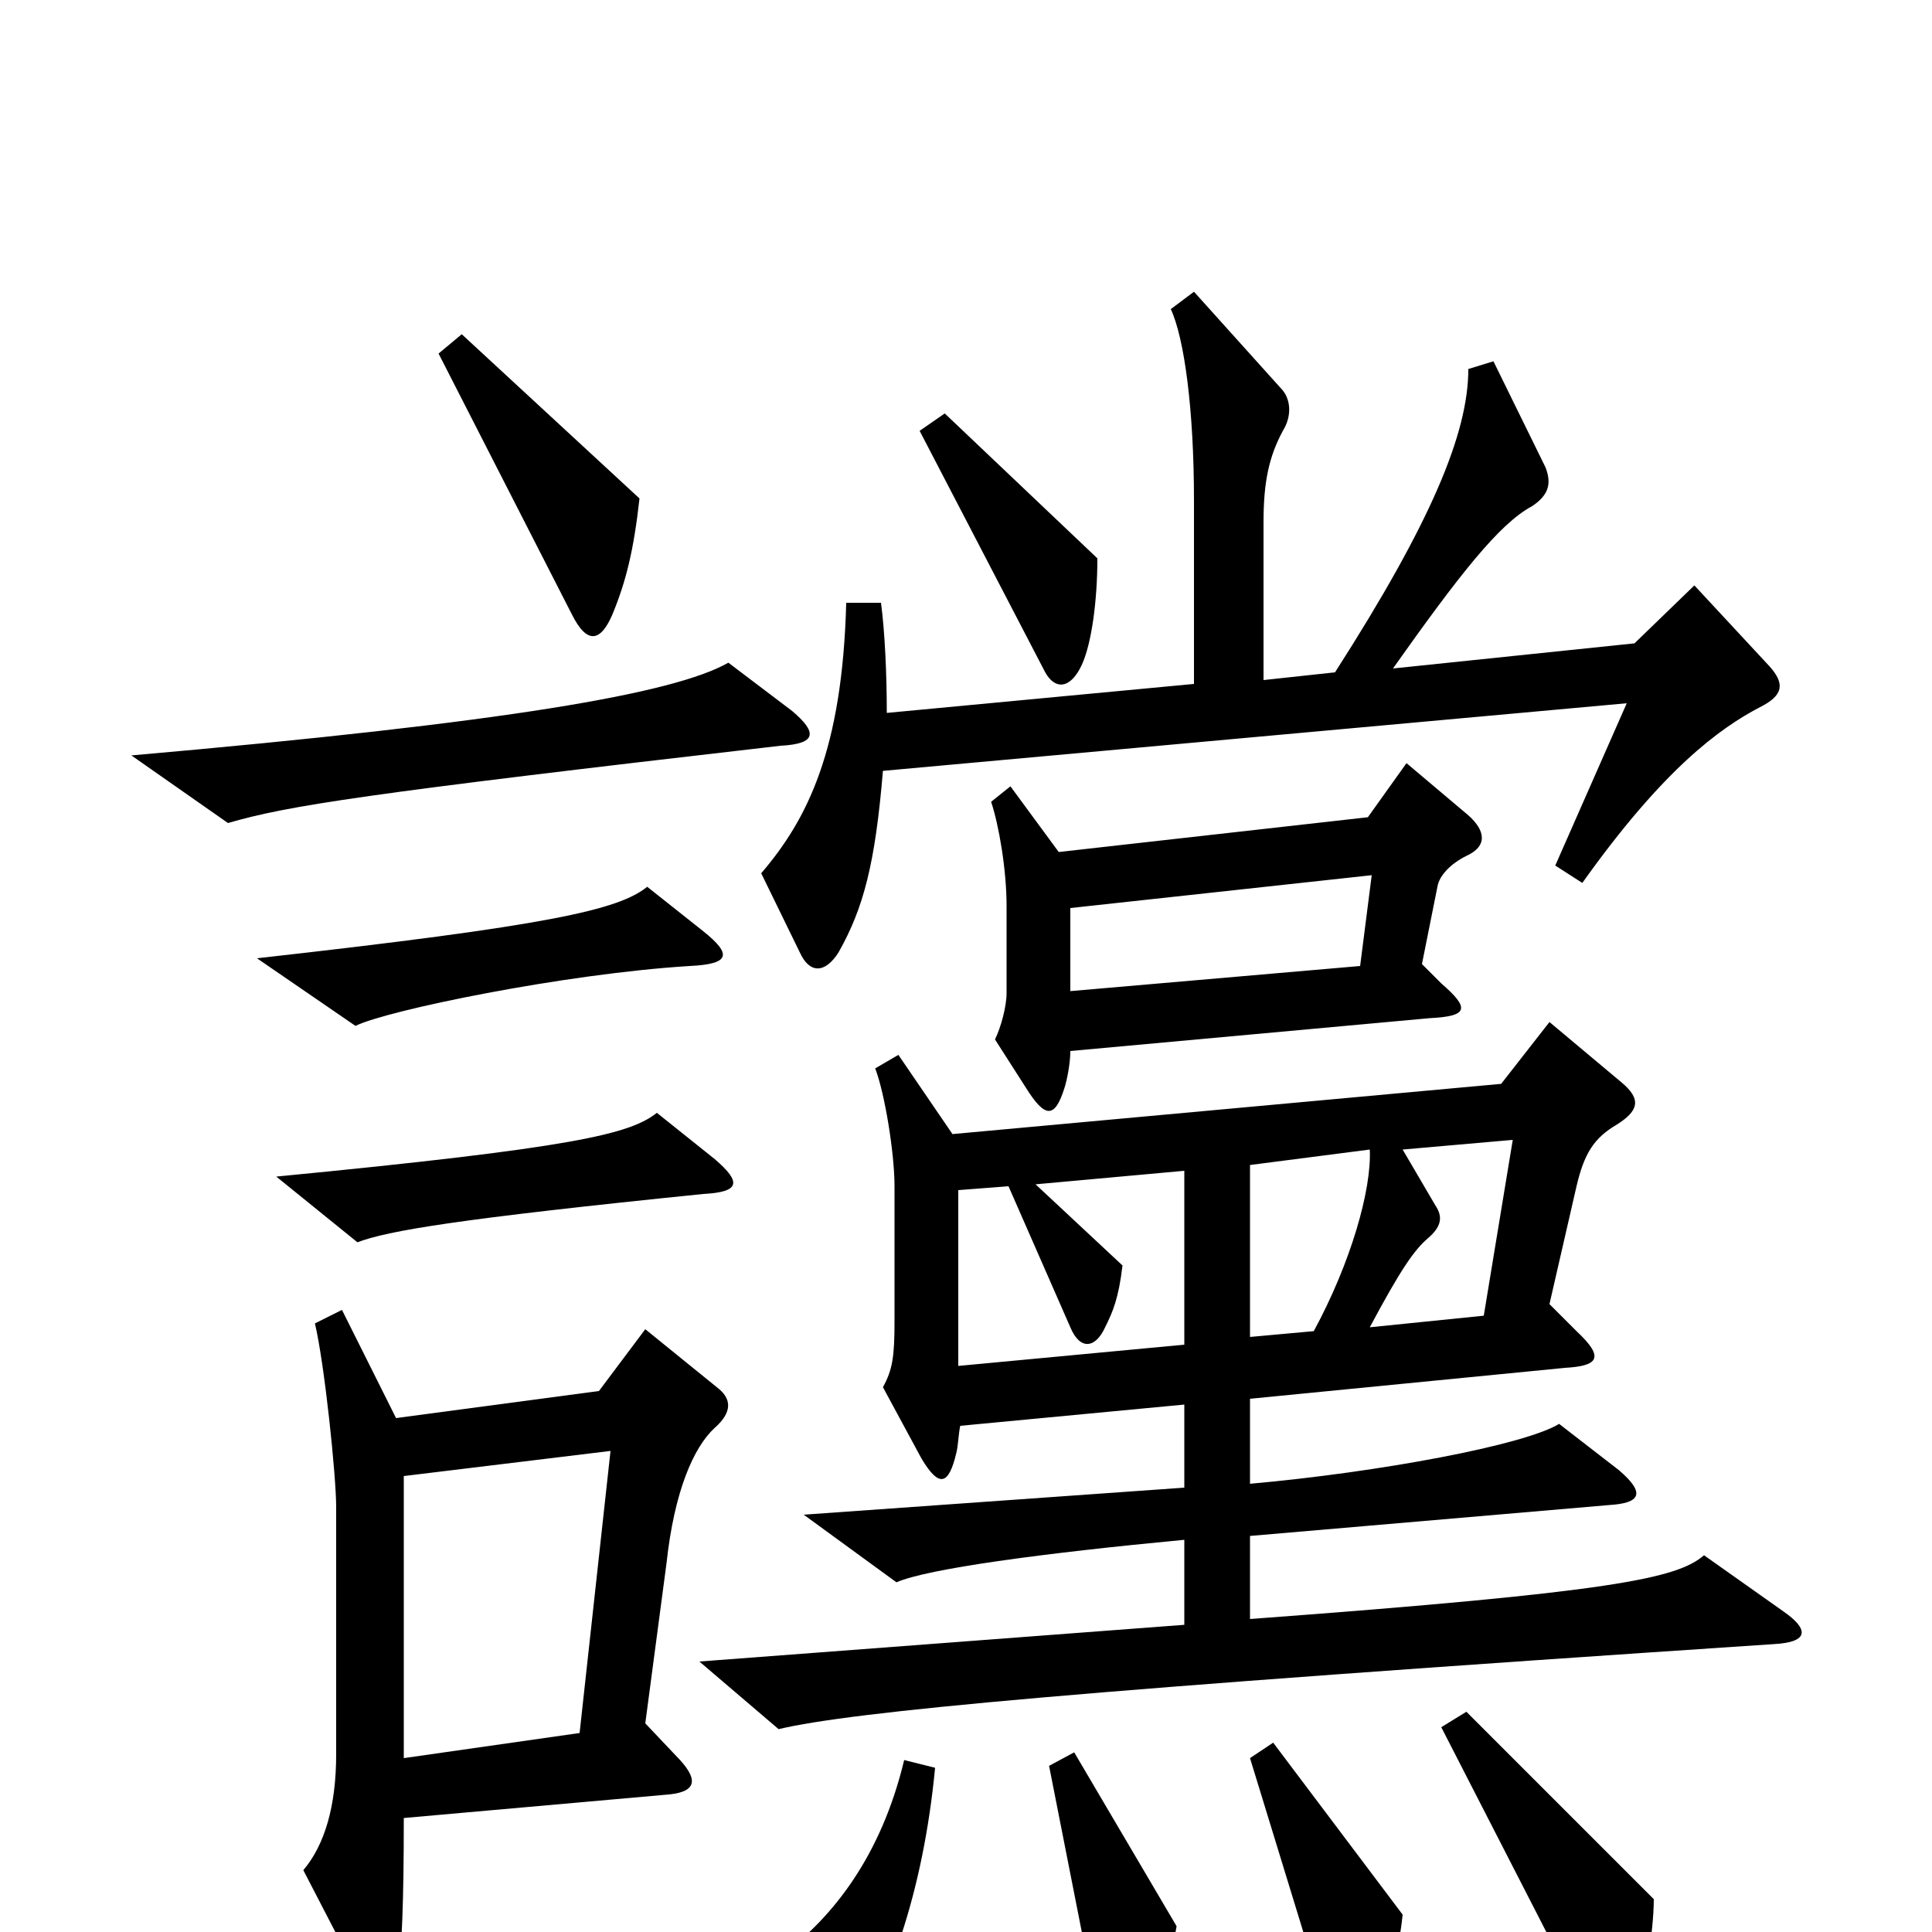 <svg xmlns="http://www.w3.org/2000/svg" viewBox="0 -1000 1000 1000">
	<path fill="#000000" d="M331 -742L239 -827L227 -817L296 -682C304 -666 311 -668 317 -682C324 -699 328 -715 331 -742ZM568 -711L489 -786L476 -777L541 -652C546 -643 554 -643 560 -656C565 -667 568 -689 568 -711ZM916 -655L877 -697L846 -667L721 -654C755 -702 776 -729 793 -738C802 -744 803 -750 800 -758L773 -813L760 -809C760 -776 741 -730 691 -652L654 -648V-730C654 -751 657 -764 664 -777C669 -785 668 -794 663 -799L618 -849L606 -840C613 -825 618 -788 618 -741V-646L459 -631C459 -651 458 -673 456 -688H438C436 -612 418 -576 394 -548L414 -507C419 -496 427 -496 434 -507C447 -530 453 -553 457 -601L842 -636L805 -552L819 -543C861 -602 890 -623 911 -634C923 -640 924 -646 916 -655ZM410 -632L377 -657C349 -641 262 -626 68 -609L118 -574C149 -583 187 -589 404 -614C423 -615 423 -621 410 -632ZM760 -578L728 -605L708 -577L548 -559L523 -593L513 -585C517 -573 521 -550 521 -531V-486C521 -479 518 -468 515 -462L531 -437C541 -421 546 -421 551 -437C552 -440 554 -449 554 -456L740 -473C760 -474 761 -478 746 -491L736 -501L744 -541C745 -547 751 -553 759 -557C770 -562 769 -570 760 -578ZM364 -518L335 -541C320 -529 285 -521 133 -504L184 -469C200 -477 292 -496 357 -500C378 -501 379 -506 364 -518ZM370 -400L340 -424C326 -413 298 -406 143 -391L185 -357C201 -363 236 -369 364 -382C383 -383 384 -388 370 -400ZM923 -166L882 -195C868 -183 836 -176 647 -162V-205L833 -221C849 -222 852 -227 838 -239L807 -263C789 -252 714 -238 647 -232V-276L810 -292C827 -293 831 -297 816 -311L802 -325L816 -386C820 -403 825 -411 837 -418C848 -425 850 -431 839 -440L802 -471L777 -439L493 -413L465 -454L453 -447C458 -434 463 -403 463 -386V-316C463 -298 462 -291 457 -282L477 -245C486 -230 491 -231 495 -248C496 -252 496 -257 497 -262L613 -273V-230L416 -216L464 -181C480 -188 539 -196 613 -203V-159L362 -140L403 -105C441 -114 557 -125 918 -149C937 -150 936 -157 923 -166ZM371 -282L334 -312L310 -280L205 -266L177 -322L163 -315C168 -294 174 -236 174 -220V-92C174 -65 168 -45 157 -32L186 24C195 40 202 40 206 21C208 9 209 -15 209 -59L344 -71C360 -72 362 -78 352 -89L334 -108L345 -191C349 -228 359 -251 370 -261C379 -269 379 -276 371 -282ZM856 -17L759 -114L746 -106L825 48C833 63 839 63 845 47C851 31 856 0 856 -17ZM726 -9L659 -98L647 -90L689 47C693 60 698 62 707 48C717 32 724 12 726 -9ZM609 -3L556 -93L543 -86L569 46C572 57 579 59 586 50C596 36 606 16 609 -3ZM484 -85L468 -89C456 -39 431 -8 406 11L417 65C420 79 425 80 434 68C460 32 478 -22 484 -85ZM710 -547L704 -500L554 -487V-530ZM783 -410L768 -319L709 -313C725 -343 732 -353 739 -359C746 -365 747 -370 743 -376L726 -405ZM647 -397L709 -405C710 -384 699 -346 680 -311L647 -308ZM613 -304L496 -293V-384L522 -386L554 -313C559 -301 567 -302 572 -313C576 -321 579 -328 581 -345L536 -387L613 -394ZM316 -249L300 -103L209 -90V-236Z"/>
</svg>